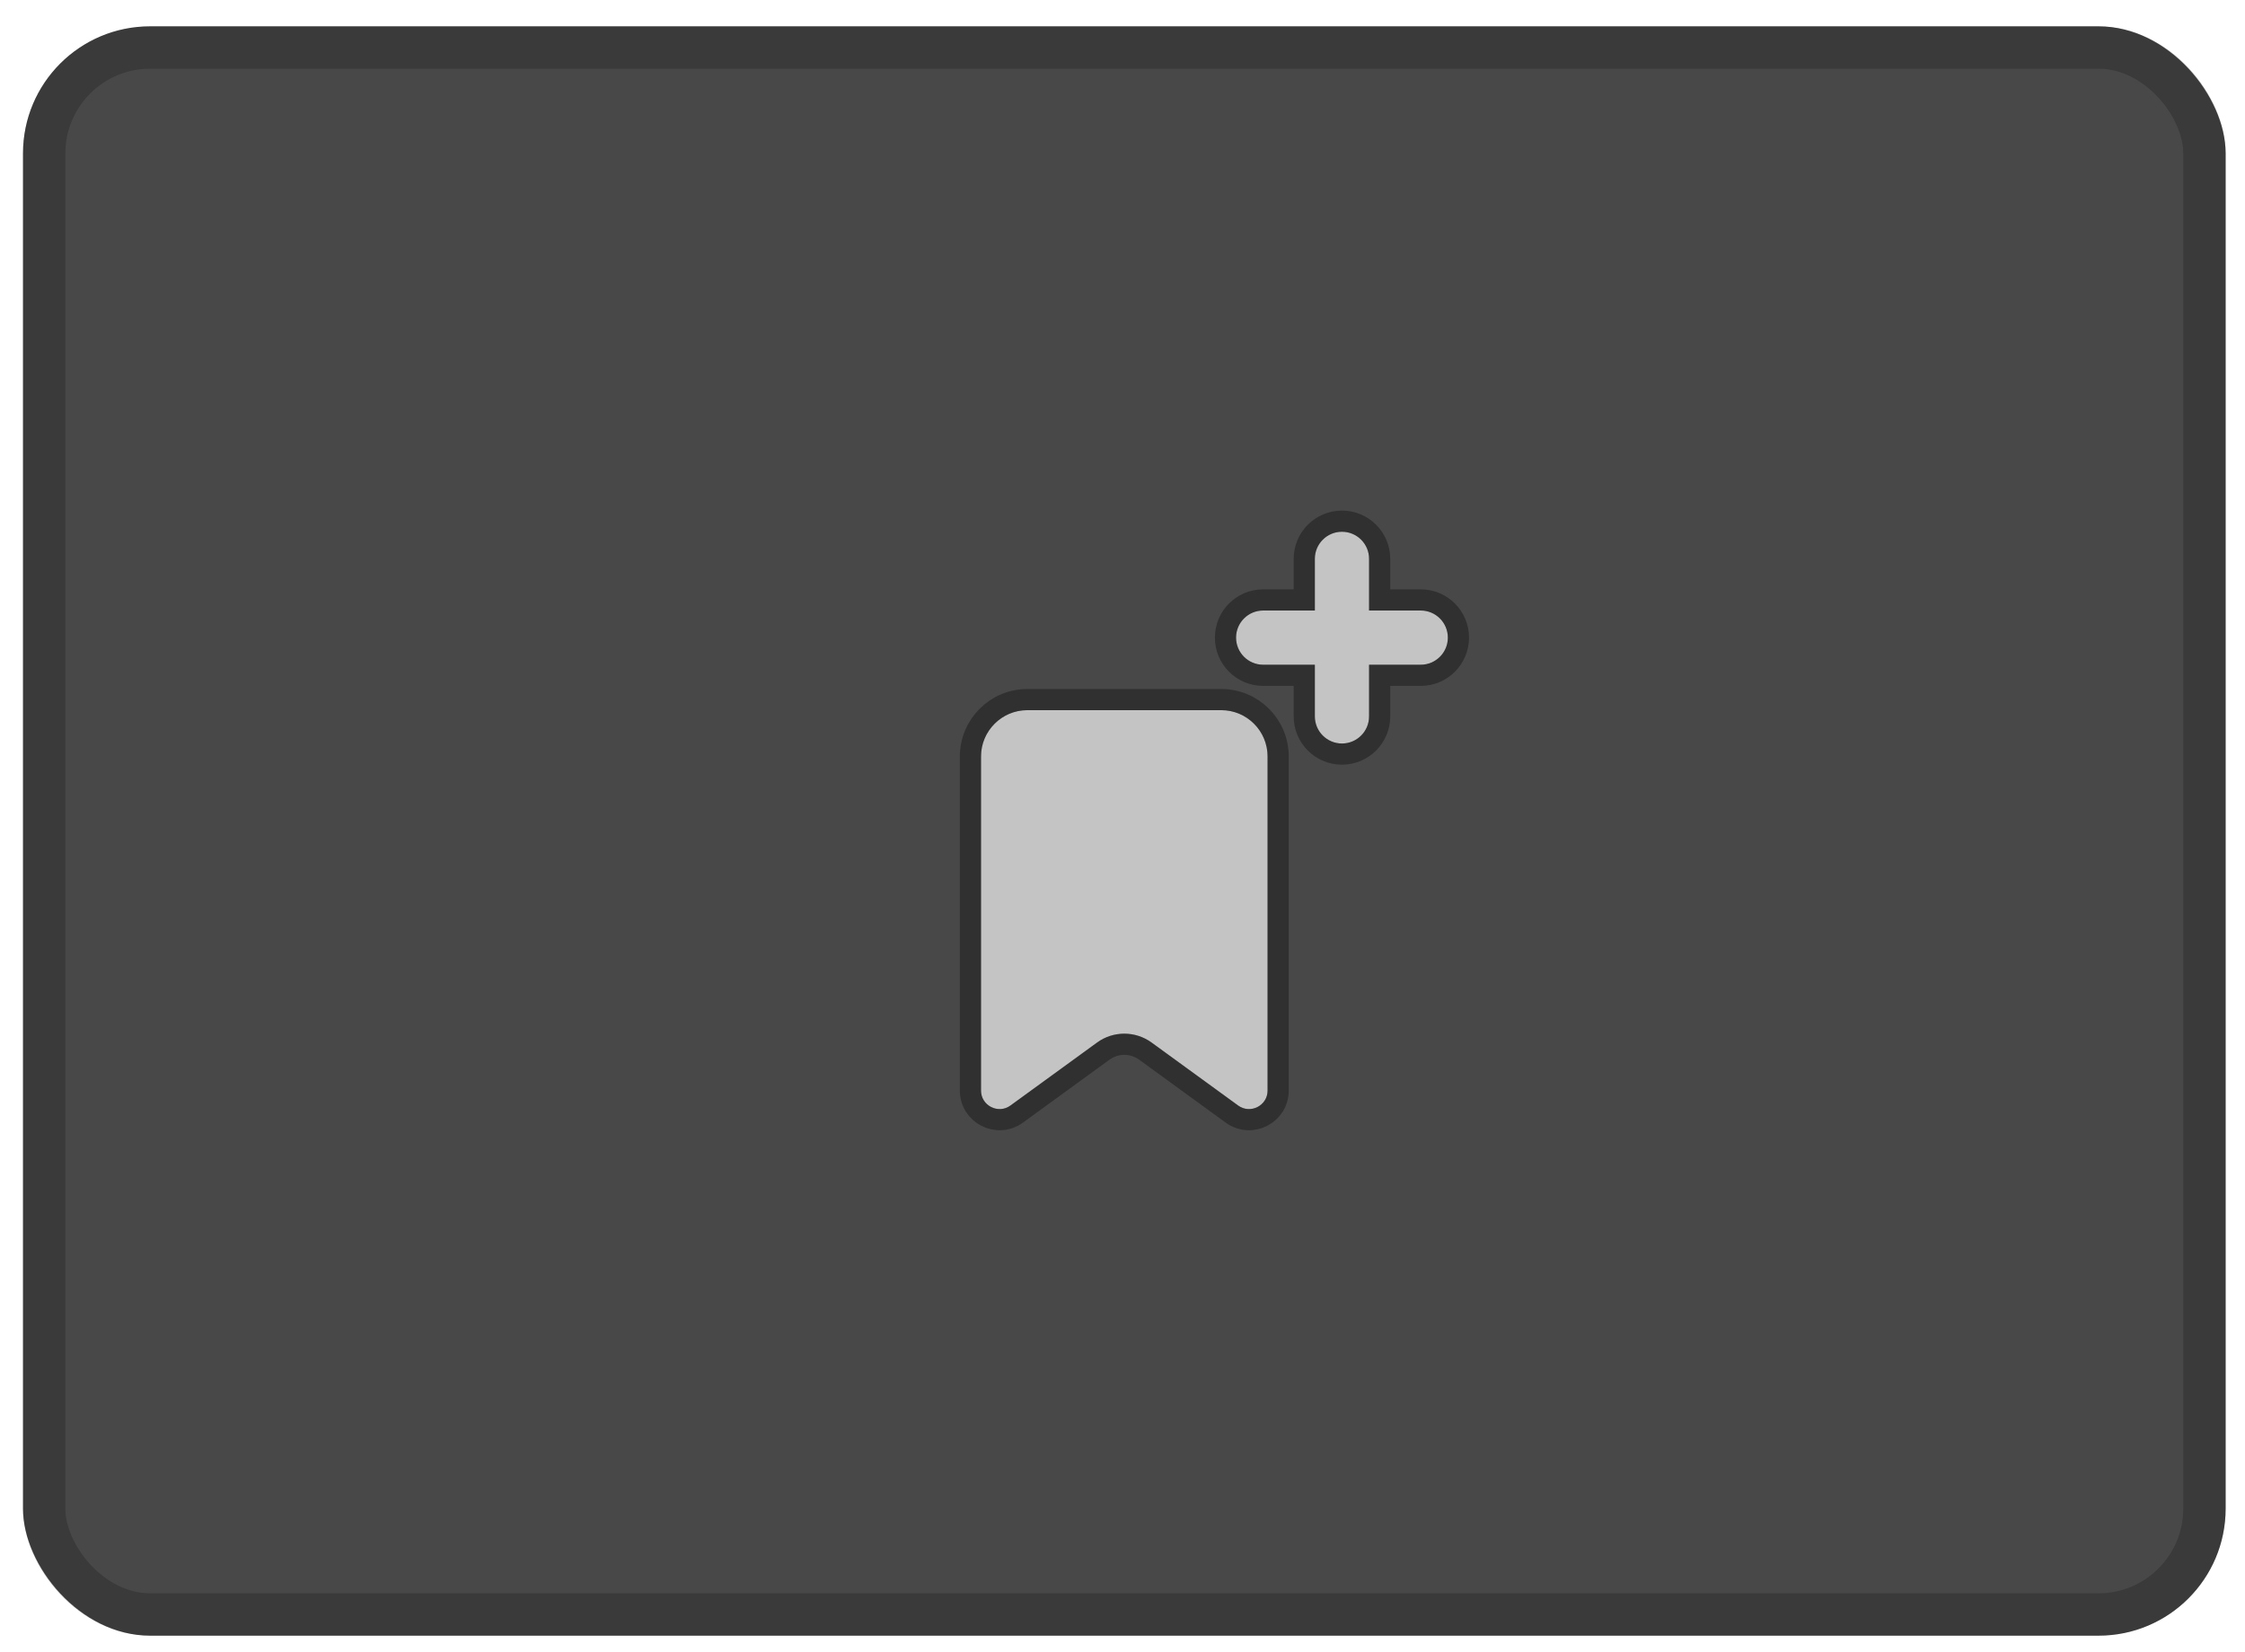 <svg width="53" height="39" viewBox="0 0 53 39" fill="none" xmlns="http://www.w3.org/2000/svg">
<rect x="0.543" y="0.622" width="52" height="38" rx="3" fill="#484848"/>
<rect x="1.043" y="1.122" width="51" height="37" rx="2.5" stroke="black" stroke-opacity="0.2"/>
<path d="M29.181 15.056C29.181 14.703 29.467 14.416 29.82 14.416L31.041 14.416V13.195C31.041 12.842 31.328 12.556 31.681 12.556C32.034 12.556 32.321 12.842 32.321 13.195V14.416L33.541 14.416C33.895 14.416 34.181 14.703 34.181 15.056C34.181 15.409 33.895 15.696 33.541 15.696H32.321V16.916C32.321 17.27 32.034 17.556 31.681 17.556C31.328 17.556 31.041 17.27 31.041 16.916V15.696H29.82C29.467 15.696 29.181 15.409 29.181 15.056Z" fill="#C4C4C4"/>
<path d="M24.254 16.769C23.65 16.769 23.16 17.259 23.16 17.863V25.75C23.16 26.107 23.566 26.314 23.855 26.104L25.9 24.617C26.283 24.338 26.802 24.338 27.186 24.617L29.23 26.104C29.52 26.314 29.925 26.107 29.925 25.75V17.863C29.925 17.259 29.436 16.769 28.832 16.769H24.254Z" fill="#C4C4C4"/>
<path d="M29.82 14.166C29.329 14.166 28.931 14.565 28.931 15.056C28.931 15.547 29.329 15.946 29.82 15.946H30.791V16.916C30.791 17.408 31.19 17.806 31.681 17.806C32.172 17.806 32.571 17.408 32.571 16.916V15.946H33.541C34.033 15.946 34.431 15.547 34.431 15.056C34.431 14.565 34.033 14.166 33.541 14.166L32.571 14.166V13.195C32.571 12.704 32.172 12.306 31.681 12.306C31.19 12.306 30.791 12.704 30.791 13.195V14.166L29.82 14.166ZM24.254 16.519C23.512 16.519 22.91 17.121 22.91 17.863V25.75C22.91 26.312 23.548 26.636 24.002 26.306L26.047 24.819C26.342 24.604 26.743 24.604 27.039 24.819L29.083 26.306C29.538 26.636 30.175 26.312 30.175 25.75V17.863C30.175 17.121 29.574 16.519 28.832 16.519H24.254Z" stroke="black" stroke-opacity="0.33" stroke-width="0.5" stroke-linecap="round"/>
</svg>
